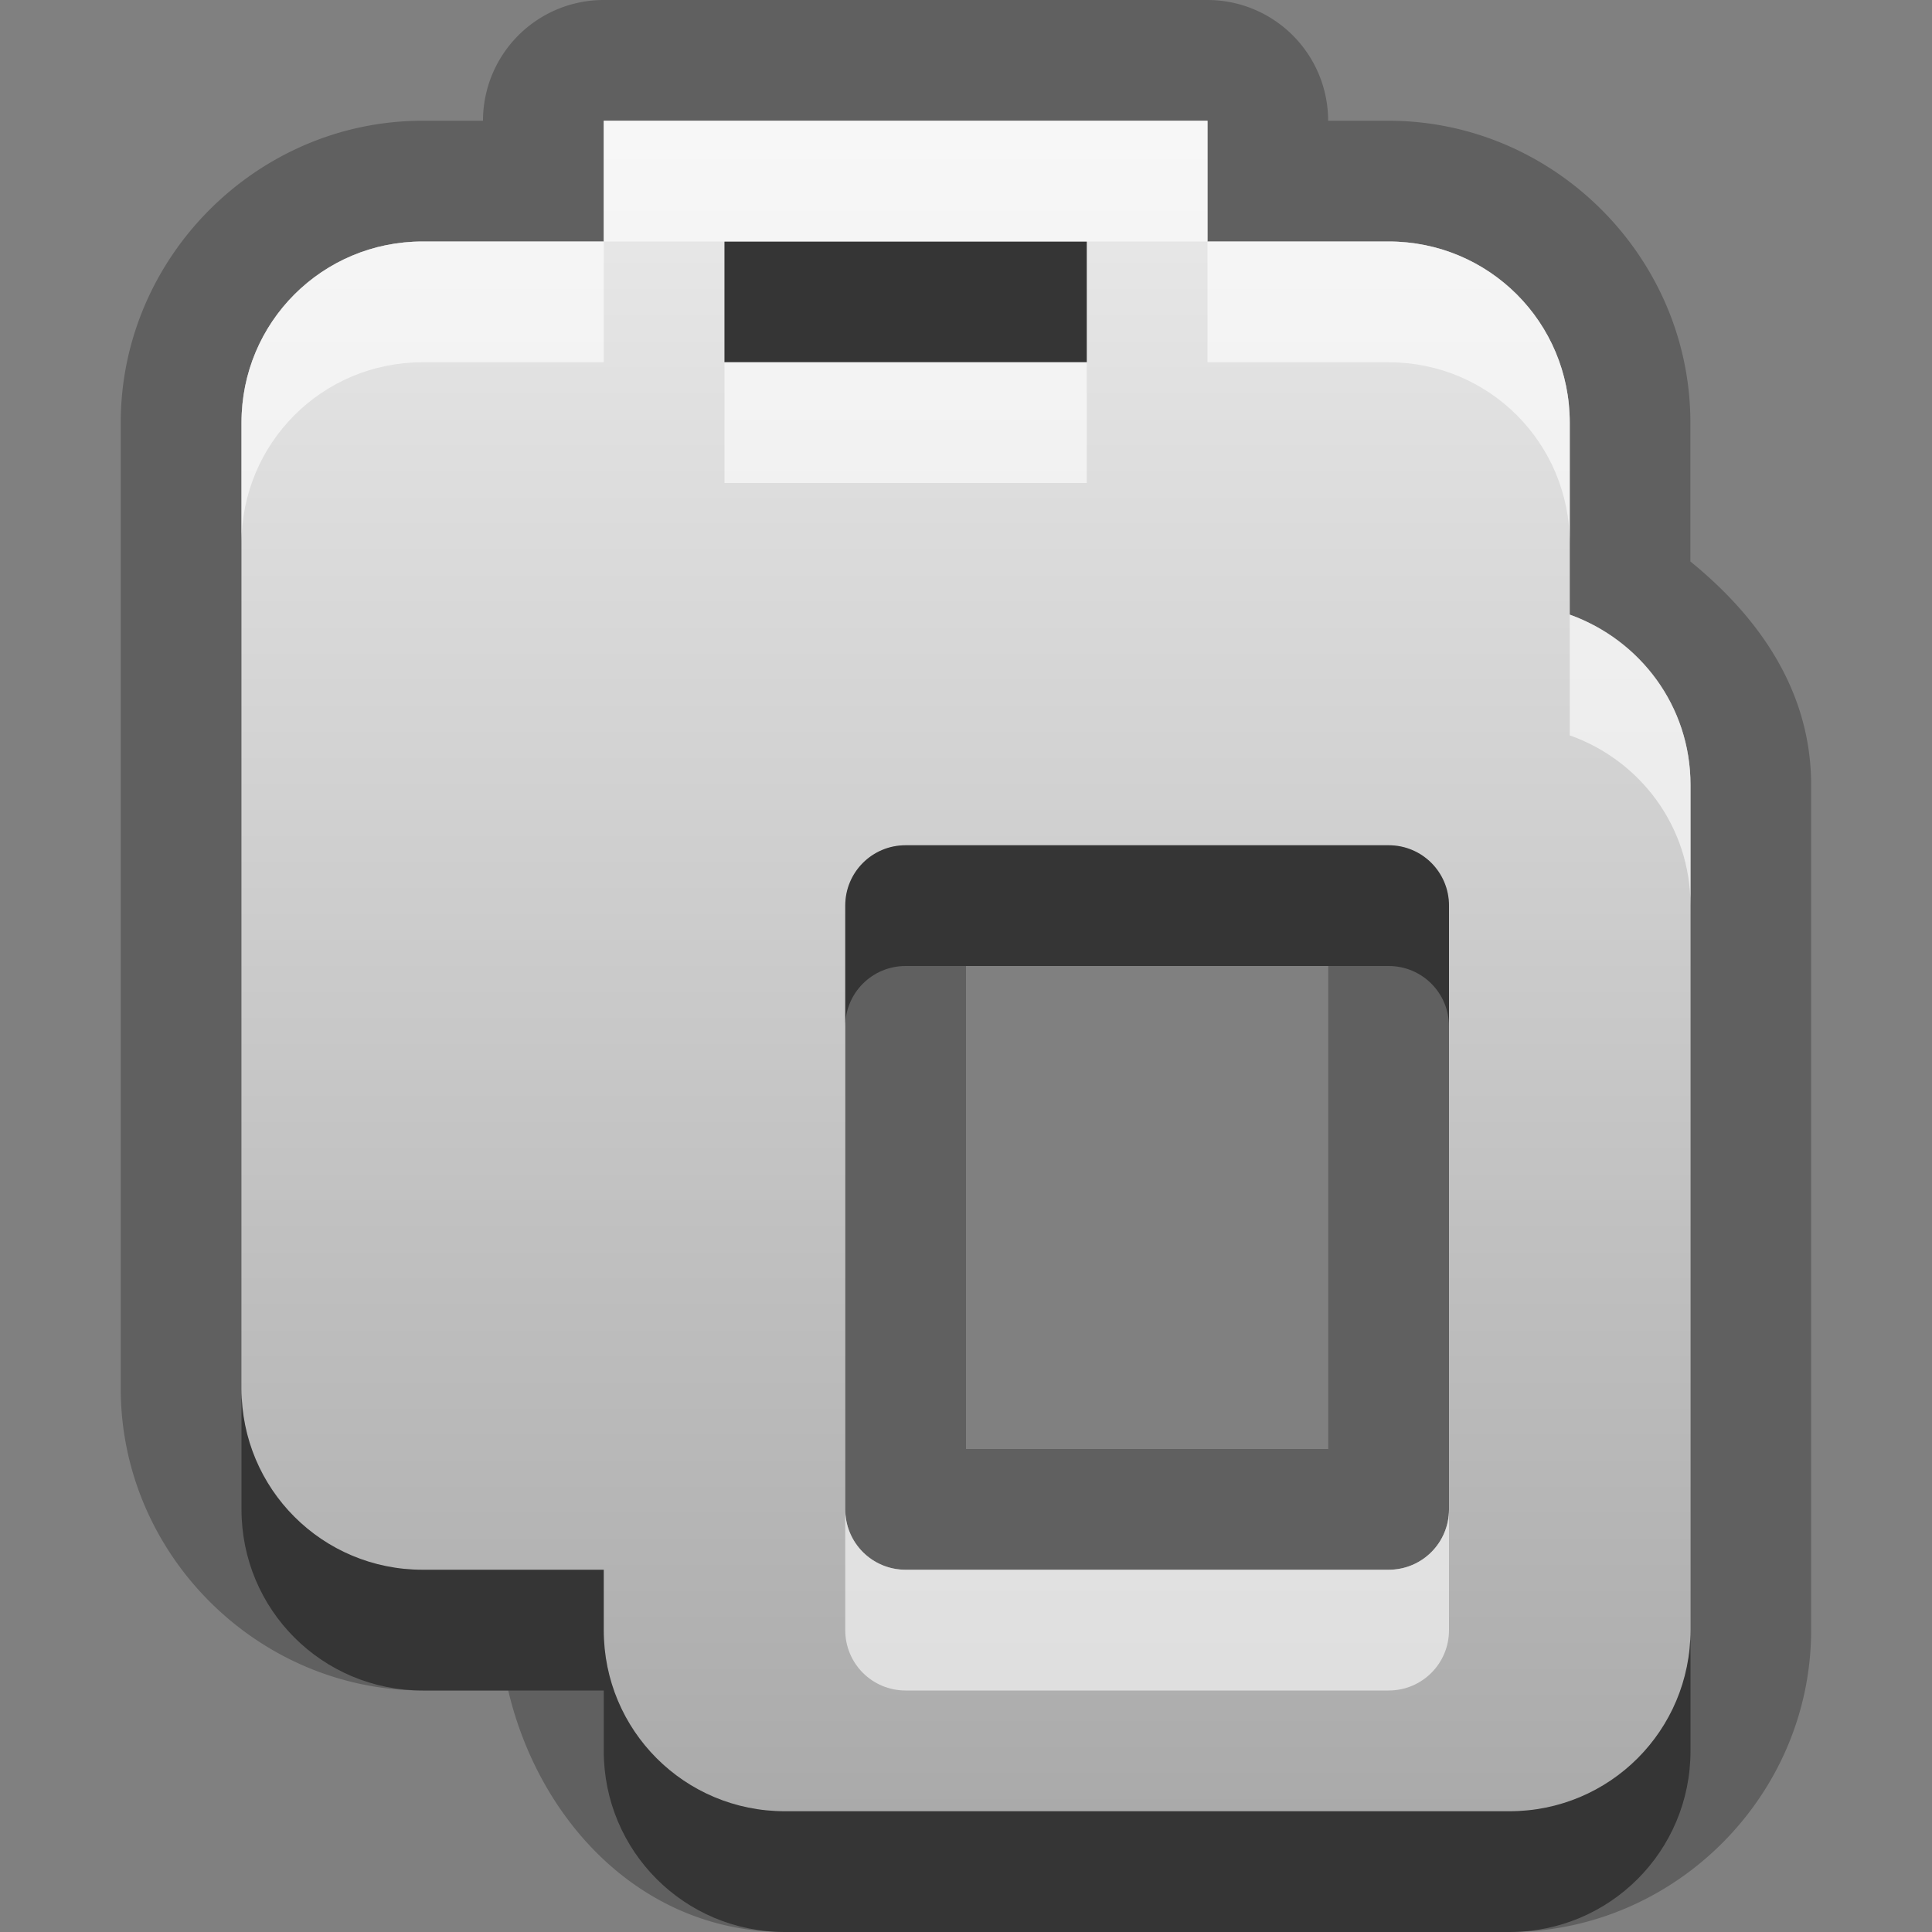 <?xml version="1.0" encoding="UTF-8"?>
<svg width="16" height="16" version="1.1" xmlns="http://www.w3.org/2000/svg">
 <rect width="100%" height="100%" fill="#808080" stroke="none"/>
 <defs>
  <linearGradient id="gr0" x1="8" x2="8" y1="1" y2="15" gradientUnits="userSpaceOnUse">
   <stop stop-color="#ebebeb" offset="0"/>
   <stop stop-color="#aaa" offset="1"/>
  </linearGradient>
 </defs>
 <path d="m5 0a1 1 0 0 0-1 1h-0.5c-1.37 0-2.5 1.13-2.5 2.5v8c0 1.37 1.13 2.5 2.5 2.5h0.709c0.26 1.1 1.12 2 2.29 2h6c1.37 0 2.5-1.13 2.5-2.5v-7c0-0.779-0.434-1.39-1-1.85v-1.15c0-1.37-1.13-2.5-2.5-2.5h-0.5a1 1 0 0 0-1-1h-5zm0 1h5v1h1.5c0.831 0 1.5 0.669 1.5 1.5v1.59c0.582 0.206 1 0.754 1 1.41v7c0 0.831-0.669 1.5-1.5 1.5h-6c-0.831 0-1.5-0.669-1.5-1.5v-0.5h-1.5c-0.831 0-1.5-0.669-1.5-1.5v-8c0-0.831 0.669-1.5 1.5-1.5h1.5v-1zm1 1v1h3v-1h-3zm1.5 5c-0.277 0-0.5 0.223-0.5 0.5v5c0 0.277 0.223 0.5 0.5 0.5h4c0.277 0 0.5-0.223 0.5-0.5v-5c0-0.277-0.223-0.5-0.5-0.5h-4zm0.5 1h3v4h-3v-4z" opacity=".25"/>
 <path d="m5 1v1h-1.5c-0.831 0-1.5 0.669-1.5 1.5v8c0 0.831 0.669 1.5 1.5 1.5h1.5v0.5c0 0.831 0.669 1.5 1.5 1.5h6c0.831 0 1.5-0.669 1.5-1.5v-7c0-0.654-0.418-1.2-1-1.41v-1.59c0-0.831-0.669-1.5-1.5-1.5h-1.5v-1h-5zm1 1h3v1h-3v-1zm1.5 5h4c0.277 0 0.5 0.223 0.5 0.5v5c0 0.277-0.223 0.5-0.5 0.5h-4c-0.277 0-0.5-0.223-0.5-0.5v-5c0-0.277 0.223-0.5 0.5-0.5z" fill="url(#gr0)"/>
 <path d="m6 2v1h3v-1h-3zm1.5 5c-0.277 0-0.5 0.223-0.5 0.5v1c0-0.277 0.223-0.5 0.5-0.5h4c0.277 0 0.5 0.223 0.5 0.5v-1c0-0.277-0.223-0.5-0.5-0.5h-4zm-5.5 4.5v1c0 0.831 0.669 1.5 1.5 1.5h1.5v0.5c0 0.831 0.669 1.5 1.5 1.5h6c0.831 0 1.5-0.669 1.5-1.5v-1c0 0.831-0.669 1.5-1.5 1.5h-6c-0.831 0-1.5-0.669-1.5-1.5v-0.5h-1.5c-0.831 0-1.5-0.669-1.5-1.5z" opacity=".45"/>
 <path d="m5 1v1h5v-1h-5zm5 1v1h1.5c0.831 0 1.5 0.669 1.5 1.5v-1c0-0.831-0.669-1.5-1.5-1.5h-1.5zm-5 0h-1.5c-0.831 0-1.5 0.669-1.5 1.5v1c0-0.831 0.669-1.5 1.5-1.5h1.5v-1zm1 1v1h3v-1h-3zm7 2.09v1c0.582 0.206 1 0.754 1 1.41v-1c0-0.654-0.418-1.2-1-1.41zm-6 7.41v1c0 0.277 0.223 0.5 0.5 0.5h4c0.277 0 0.5-0.223 0.5-0.5v-1c0 0.277-0.223 0.5-0.5 0.5h-4c-0.277 0-0.5-0.223-0.5-0.5z" fill="#fff" opacity=".6"/>
</svg>
